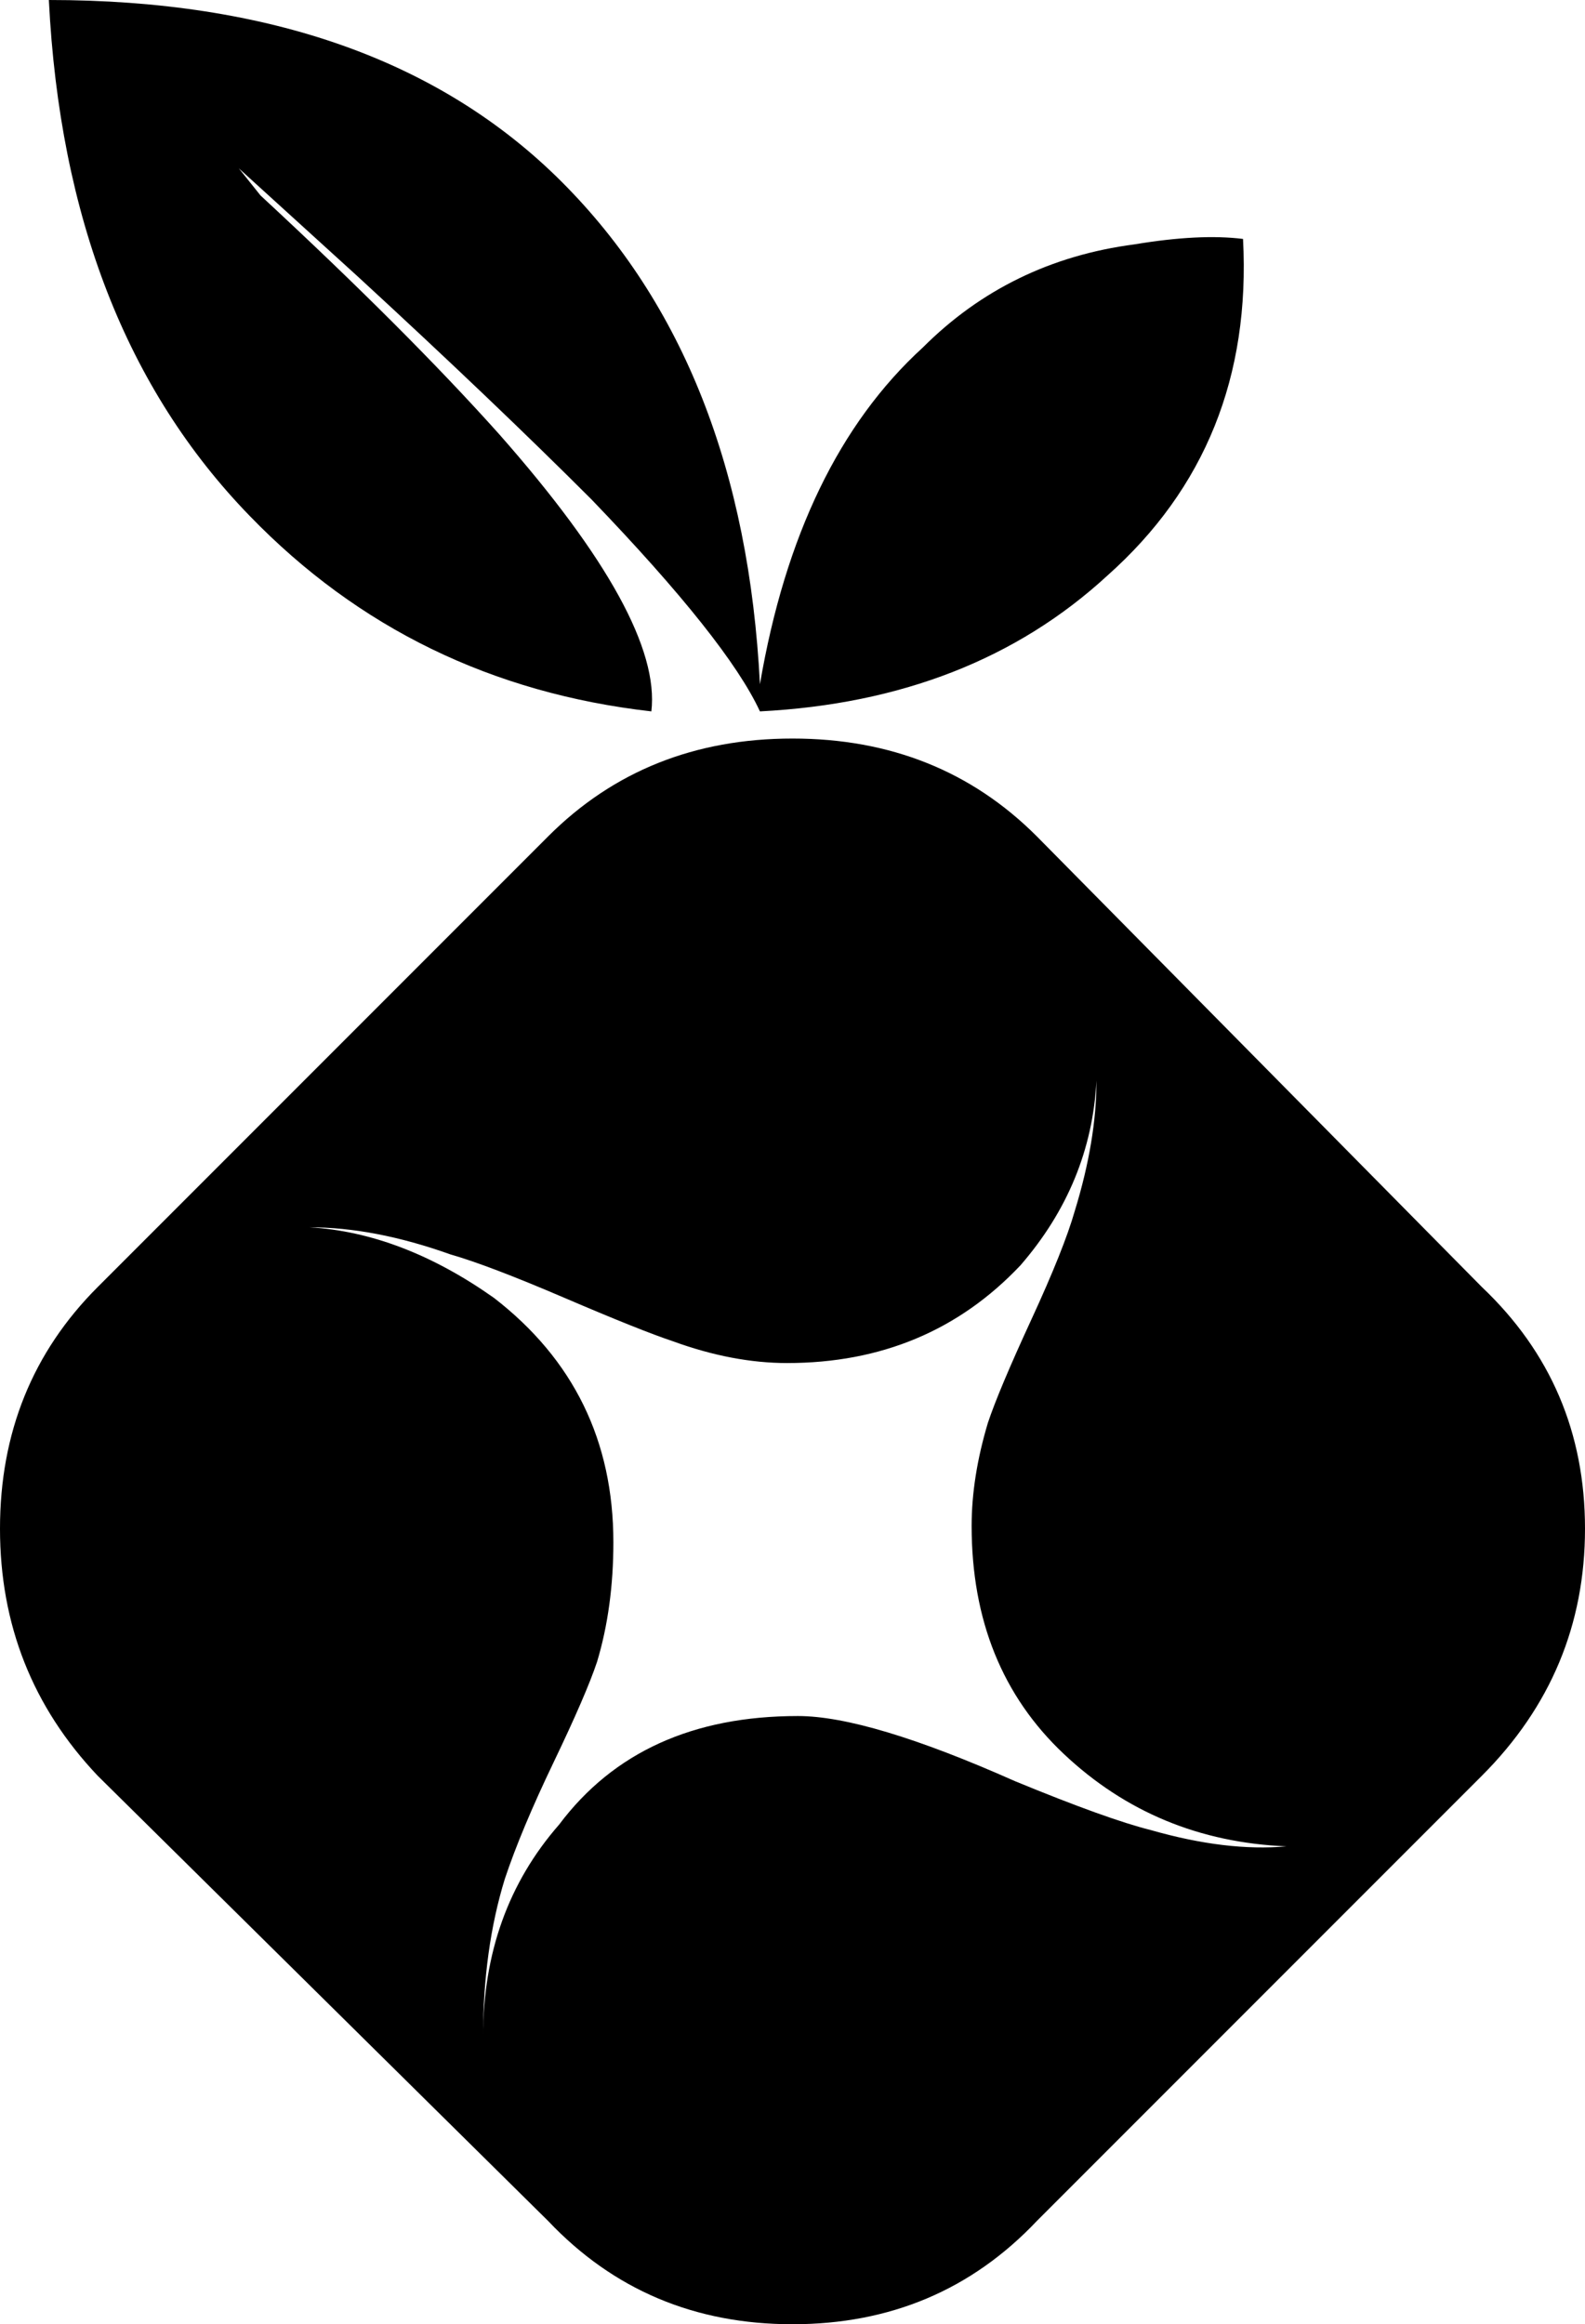 <svg xmlns="http://www.w3.org/2000/svg" viewBox="111 -23 292 428">
      <g transform="scale(1 -1) translate(0 -382)">
        <path d="M120 405Q181 405 214.5 371.5Q248 338 251 279Q258 320 281 341Q297 357 320 360Q332 362 340 361Q342 323 315 299Q290 276 251 274Q245 287 220 313Q202 331 177 354L155 374L159 369Q186 344 203 325Q233 291 231 274Q187 279 157 310Q123 345 120 405ZM129 168 212 251Q230 269 257.0 269.0Q284 269 302 251L384 168Q403 150 403.0 123.5Q403 97 384 78L302 -4Q284 -23 257.0 -23.0Q230 -23 212 -4L129 78Q111 97 111.0 123.5Q111 150 129 168ZM200 30Q200 53 214 69Q229 89 258 89Q271 89 298 77Q315 70 323 68Q337 64 348 65Q324 66 307.0 82.0Q290 98 290 124Q290 133 293 143Q295 149 301.0 162.0Q307 175 309 182Q313 195 313 206Q312 187 299 172Q282 154 256 154Q246 154 235 158Q229 160 215.0 166.0Q201 172 194 174Q180 179 168 179Q185 178 202 166Q224 149 224 121Q224 109 221 99Q219 93 213.0 80.5Q207 68 204 59Q200 46 200 30Z" />
      </g>
    </svg>